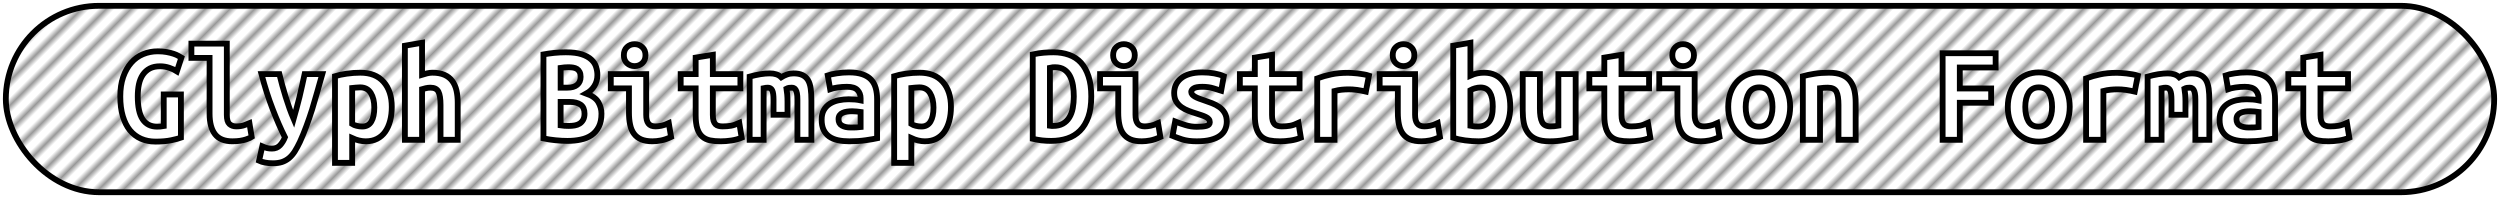 <?xml version="1.0" encoding="UTF-8"?>
<svg height="34" width="429.2" version="1.1" xmlns="http://www.w3.org/2000/svg"><!--Created by Josélio de S. C. Júnior - 2021 - https://github.com/joseliojunior -->
    <defs>
        <pattern id="pattern"
                x="1.5" y="3" width="3" height="6"
                patternUnits="userSpaceOnUse"
                patternTransform="rotate(45)" >
            <rect height="6" width="1" fill="#999999"/>
        </pattern>
    </defs>
    <rect
        height="32"
        width="427.2"
        rx="16"
        ry="16"
        x="1" y="1"
        fill="url(#pattern)"
        stroke="#000000"
        stroke-width="1" />
    <g transform="translate(0, 12)">
        <path fill="#ffffff" stroke="#000000" d="M27.49-0.62L27.49-0.62Q26.43-0.62 25.71-0.24Q24.99 0.14 24.52 0.83Q24.06 1.51 23.85 2.46Q23.65 3.41 23.65 4.56L23.65 4.56Q23.65 7.22 24.49 8.48Q25.33 9.74 26.96 9.74L26.96 9.74Q27.22 9.74 27.54 9.72Q27.85 9.70 28.11 9.65L28.11 9.65L28.11 4.22L31.06 4.22L31.06 11.64Q30.54 11.83 29.42 12.07Q28.30 12.31 26.72 12.31L26.72 12.31Q25.33 12.31 24.21 11.82Q23.10 11.33 22.30 10.36Q21.51 9.38 21.08 7.93Q20.65 6.48 20.65 4.56L20.65 4.56Q20.65 2.66 21.15 1.21Q21.66-0.24 22.52-1.22Q23.38-2.21 24.56-2.70Q25.74-3.19 27.08-3.19L27.08-3.19Q27.94-3.19 28.63-3.06Q29.31-2.93 29.82-2.76Q30.32-2.59 30.64-2.40Q30.97-2.21 31.14-2.11L31.14-2.11L30.37 0.24Q29.84-0.10 29.07-0.36Q28.30-0.62 27.49-0.62ZM42.82 9.14L43.21 11.52Q43.14 11.57 42.88 11.69Q42.63 11.81 42.22 11.94Q41.82 12.07 41.23 12.17Q40.64 12.26 39.90 12.26L39.90 12.26Q37.86 12.26 36.92 11.05Q35.98 9.84 35.98 7.51L35.98 7.51L35.98-2.06L32.86-2.06L32.86-4.51L38.94-4.51L38.94 7.73Q38.94 8.88 39.39 9.29Q39.85 9.70 40.54 9.70L40.54 9.70Q41.43 9.70 42.03 9.46Q42.63 9.22 42.82 9.14L42.82 9.14ZM52.30 0.72L55.33 0.72Q54.87 2.30 54.45 3.83Q54.03 5.35 53.58 6.80Q53.12 8.26 52.60 9.65Q52.09 11.04 51.49 12.36L51.49 12.36Q51.03 13.32 50.59 14.02Q50.14 14.71 49.60 15.16Q49.06 15.60 48.40 15.82Q47.74 16.03 46.86 16.03L46.86 16.03Q46.11 16.03 45.50 15.91Q44.89 15.79 44.48 15.60L44.48 15.60L45.03 13.13Q45.51 13.34 45.88 13.43Q46.26 13.51 46.69 13.51L46.69 13.51Q47.55 13.51 48.08 12.94Q48.61 12.36 48.92 11.57L48.92 11.57Q47.86 9.46 46.81 6.73Q45.75 4.01 44.89 0.72L44.89 0.72L47.96 0.72Q48.18 1.61 48.45 2.62Q48.73 3.62 49.04 4.63Q49.35 5.64 49.70 6.61Q50.05 7.58 50.41 8.42L50.41 8.42Q50.65 7.58 50.91 6.61Q51.18 5.64 51.42 4.64Q51.66 3.65 51.88 2.64Q52.11 1.63 52.30 0.72L52.30 0.72ZM64.26 6.46L64.26 6.46Q64.26 4.94 63.66 3.97Q63.06 3 61.83 3L61.83 3Q61.50 3 61.11 3.04Q60.73 3.07 60.46 3.10L60.46 3.10L60.46 9.29Q60.75 9.48 61.23 9.60Q61.71 9.72 62.19 9.72L62.19 9.72Q63.25 9.72 63.75 8.87Q64.26 8.02 64.26 6.46ZM67.26 6.36L67.26 6.36Q67.26 7.66 66.97 8.75Q66.68 9.84 66.13 10.62Q65.58 11.40 64.74 11.83Q63.90 12.26 62.79 12.26L62.79 12.26Q61.66 12.26 60.46 11.71L60.46 11.71L60.46 15.96L57.51 15.96L57.51 1.08Q58.33 0.82 59.52 0.65Q60.70 0.48 61.86 0.48L61.86 0.48Q64.47 0.48 65.86 2.06Q67.26 3.65 67.26 6.36ZM72.46 12L69.51 12L69.51-4.15L72.46-4.66L72.46 0.82Q72.82 0.70 73.33 0.59Q73.83 0.48 74.22 0.48L74.22 0.48Q75.46 0.48 76.30 0.85Q77.14 1.22 77.65 1.91Q78.15 2.59 78.37 3.54Q78.58 4.49 78.58 5.64L78.58 5.64L78.58 12L75.63 12L75.63 6.02Q75.63 4.44 75.27 3.74Q74.91 3.05 73.90 3.05L73.90 3.05Q73.50 3.05 73.10 3.14Q72.70 3.24 72.46 3.31L72.46 3.31L72.46 12ZM103.26 7.51L103.26 7.51Q103.26 8.86 102.80 9.76Q102.34 10.66 101.56 11.20Q100.78 11.74 99.72 11.96Q98.65 12.19 97.42 12.19L97.42 12.19Q96.44 12.19 95.38 12.08Q94.33 11.98 93.30 11.76L93.30 11.76L93.30-2.66Q94.14-2.81 95.14-2.92Q96.15-3.02 97.14-3.02L97.14-3.02Q98.82-3.02 99.87-2.68Q100.93-2.33 101.53-1.76Q102.13-1.20 102.34-0.50Q102.56 0.19 102.56 0.89L102.56 0.89Q102.56 1.94 102.04 2.76Q101.53 3.58 100.66 4.06L100.66 4.06Q102.18 4.61 102.72 5.54Q103.26 6.48 103.26 7.51ZM97.83 5.50L96.25 5.50L96.25 9.53Q96.56 9.58 96.93 9.60Q97.30 9.62 97.66 9.62L97.66 9.62Q98.17 9.62 98.65 9.54Q99.13 9.46 99.50 9.23Q99.87 9 100.11 8.58Q100.35 8.16 100.35 7.51L100.35 7.51Q100.35 6.43 99.67 5.96Q98.98 5.50 97.83 5.50L97.83 5.50ZM96.25 3.05L97.40 3.05Q98.53 3.05 99.10 2.56Q99.68 2.06 99.68 1.20L99.68 1.20Q99.68 0.67 99.51 0.35Q99.34 0.02 99.06-0.16Q98.77-0.34 98.38-0.40Q98-0.46 97.59-0.46L97.59-0.46Q97.26-0.46 96.90-0.43Q96.54-0.41 96.25-0.36L96.25-0.36L96.25 3.05ZM110.82-2.52L110.82-2.52Q110.82-1.66 110.26-1.15Q109.71-0.65 108.94-0.65L108.94-0.65Q108.18-0.65 107.64-1.15Q107.10-1.66 107.10-2.52L107.10-2.52Q107.10-3.41 107.64-3.91Q108.18-4.42 108.94-4.42L108.94-4.42Q109.71-4.42 110.26-3.91Q110.82-3.41 110.82-2.52ZM114.82 9.14L115.21 11.52Q114.30 11.95 113.49 12.11Q112.69 12.26 112.02 12.26L112.02 12.26Q110.86 12.26 110.08 11.93Q109.30 11.59 108.84 10.96Q108.37 10.32 108.18 9.41Q107.98 8.50 107.98 7.32L107.98 7.32L107.98 3.17L104.86 3.17L104.86 0.72L110.94 0.72L110.94 7.70Q110.94 8.71 111.31 9.20Q111.68 9.70 112.54 9.70L112.54 9.70Q112.95 9.70 113.53 9.59Q114.10 9.48 114.82 9.14L114.82 9.14ZM119.43 7.80L119.43 3.17L116.86 3.17L116.86 0.72L119.43 0.72L119.43-2.11L122.38-2.59L122.38 0.72L127.11 0.72L127.11 3.17L122.38 3.17L122.38 7.73Q122.38 8.35 122.50 8.74Q122.62 9.12 122.84 9.34Q123.06 9.55 123.37 9.62Q123.68 9.70 124.06 9.70L124.06 9.70Q124.47 9.70 124.82 9.67Q125.17 9.65 125.49 9.59Q125.82 9.53 126.16 9.41Q126.51 9.29 126.92 9.10L126.92 9.10L127.33 11.64Q126.51 11.98 125.56 12.12Q124.62 12.26 123.73 12.26L123.73 12.26Q122.70 12.26 121.90 12.10Q121.11 11.93 120.56 11.45Q120.01 10.97 119.72 10.09Q119.43 9.22 119.43 7.80L119.43 7.80ZM136.23 0.60L136.23 0.60Q137.17 0.60 137.77 0.89Q138.37 1.18 138.72 1.75Q139.06 2.33 139.18 3.20Q139.30 4.08 139.30 5.26L139.30 5.26L139.30 12L136.90 12L136.90 5.11Q136.90 4.44 136.82 4.03Q136.74 3.62 136.60 3.41Q136.47 3.19 136.29 3.12Q136.11 3.05 135.92 3.05L135.92 3.05Q135.70 3.05 135.46 3.08Q135.22 3.12 135.03 3.22L135.03 3.22Q135.10 3.67 135.15 4.22Q135.20 4.78 135.20 5.45L135.20 5.45L135.20 7.70L132.80 7.70L132.80 5.11Q132.80 3.96 132.57 3.50Q132.34 3.05 131.84 3.05L131.84 3.05Q131.70 3.05 131.49 3.07Q131.29 3.10 131.10 3.14L131.10 3.14L131.10 12L128.70 12L128.70 1.15Q129.63 0.89 130.54 0.74Q131.46 0.60 132.15 0.60L132.15 0.60Q132.78 0.60 133.27 0.76Q133.76 0.91 134.12 1.27L134.12 1.27Q134.53 1.01 135.08 0.80Q135.63 0.60 136.23 0.60ZM146.02 9.89L146.02 9.89Q146.50 9.89 146.96 9.88Q147.42 9.86 147.75 9.82L147.75 9.82L147.75 7.22Q147.46 7.18 147.06 7.14Q146.65 7.10 146.31 7.10L146.31 7.10Q145.86 7.10 145.42 7.16Q144.99 7.22 144.67 7.37Q144.34 7.51 144.15 7.78Q143.96 8.04 143.96 8.47L143.96 8.47Q143.96 9.24 144.54 9.56Q145.11 9.89 146.02 9.89ZM145.76 0.43L145.76 0.43Q147.15 0.43 148.08 0.76Q149 1.08 149.55 1.67Q150.10 2.26 150.34 3.11Q150.58 3.96 150.58 5.02L150.58 5.02L150.58 11.74Q149.94 11.88 148.66 12.07Q147.39 12.26 145.81 12.26L145.81 12.26Q144.73 12.26 143.85 12.07Q142.98 11.88 142.35 11.44Q141.73 10.99 141.39 10.28Q141.06 9.58 141.06 8.54L141.06 8.54Q141.06 7.56 141.44 6.89Q141.82 6.22 142.47 5.81Q143.12 5.40 143.96 5.22Q144.80 5.04 145.71 5.04L145.71 5.04Q146.86 5.04 147.75 5.23L147.75 5.23L147.75 4.87Q147.75 4.03 147.22 3.47Q146.70 2.90 145.40 2.90L145.40 2.90Q144.56 2.90 143.78 3.02Q143 3.14 142.52 3.31L142.52 3.31L142.11 0.94Q142.66 0.74 143.67 0.59Q144.68 0.43 145.76 0.43ZM160.26 6.46L160.26 6.46Q160.26 4.94 159.66 3.97Q159.06 3 157.83 3L157.83 3Q157.50 3 157.11 3.04Q156.73 3.07 156.46 3.10L156.46 3.10L156.46 9.29Q156.75 9.48 157.23 9.60Q157.71 9.72 158.19 9.72L158.19 9.72Q159.25 9.72 159.75 8.87Q160.26 8.02 160.26 6.46ZM163.26 6.36L163.26 6.36Q163.26 7.66 162.97 8.75Q162.68 9.84 162.13 10.62Q161.58 11.40 160.74 11.83Q159.90 12.26 158.79 12.26L158.79 12.26Q157.66 12.26 156.46 11.71L156.46 11.71L156.46 15.96L153.51 15.96L153.51 1.08Q154.33 0.82 155.52 0.65Q156.70 0.48 157.86 0.48L157.86 0.48Q160.47 0.48 161.86 2.06Q163.26 3.65 163.26 6.36ZM180.25-0.38L180.25 9.60Q180.37 9.62 180.51 9.62Q180.66 9.62 180.78 9.62L180.78 9.62Q181.78 9.62 182.47 9.24Q183.15 8.86 183.57 8.18Q183.99 7.51 184.17 6.59Q184.35 5.66 184.35 4.56L184.35 4.56Q184.35 3.60 184.21 2.69Q184.06 1.78 183.70 1.08Q183.34 0.38 182.72-0.04Q182.10-0.46 181.11-0.46L181.11-0.46Q180.92-0.46 180.68-0.44Q180.44-0.43 180.25-0.38L180.25-0.38ZM187.35 4.56L187.35 4.56Q187.35 6.62 186.84 8.08Q186.32 9.53 185.41 10.44Q184.50 11.35 183.24 11.77Q181.98 12.19 180.46 12.19L180.46 12.19Q179.67 12.19 178.92 12.11Q178.16 12.02 177.30 11.83L177.30 11.83L177.30-2.66Q178.30-2.88 179.19-2.95Q180.08-3.02 180.85-3.02L180.85-3.02Q182.31-3.02 183.52-2.59Q184.74-2.16 185.58-1.24Q186.42-0.31 186.88 1.12Q187.35 2.54 187.35 4.56ZM194.82-2.52L194.82-2.52Q194.82-1.66 194.26-1.15Q193.71-0.65 192.94-0.65L192.94-0.65Q192.18-0.65 191.64-1.15Q191.10-1.66 191.10-2.52L191.10-2.52Q191.10-3.41 191.64-3.91Q192.18-4.42 192.94-4.42L192.94-4.42Q193.71-4.42 194.26-3.91Q194.82-3.41 194.82-2.52ZM198.82 9.14L199.21 11.52Q198.30 11.95 197.49 12.11Q196.69 12.26 196.02 12.26L196.02 12.26Q194.86 12.26 194.08 11.93Q193.30 11.59 192.84 10.96Q192.37 10.32 192.18 9.41Q191.98 8.50 191.98 7.32L191.98 7.32L191.98 3.17L188.86 3.17L188.86 0.72L194.94 0.72L194.94 7.70Q194.94 8.71 195.31 9.20Q195.68 9.70 196.54 9.70L196.54 9.70Q196.95 9.70 197.53 9.59Q198.10 9.48 198.82 9.14L198.82 9.14ZM205.47 9.77L205.47 9.77Q206.55 9.77 207.13 9.61Q207.70 9.46 207.70 8.98L207.70 8.98Q207.70 8.66 207.52 8.45Q207.34 8.23 207.02 8.08Q206.70 7.92 206.28 7.78Q205.86 7.63 205.40 7.49L205.40 7.49Q204.75 7.30 204.08 7.04Q203.41 6.79 202.86 6.41Q202.30 6.02 201.94 5.44Q201.58 4.85 201.58 3.96L201.58 3.96Q201.58 3.24 201.86 2.60Q202.14 1.97 202.72 1.48Q203.31 0.98 204.22 0.71Q205.14 0.43 206.41 0.43L206.41 0.43Q207.51 0.43 208.46 0.60Q209.41 0.77 210.10 1.08L210.10 1.08L209.65 3.58Q209.24 3.46 208.38 3.18Q207.51 2.90 206.43 2.90L206.43 2.90Q205.30 2.90 204.91 3.18Q204.51 3.46 204.51 3.77L204.51 3.77Q204.51 4.03 204.69 4.24Q204.87 4.44 205.17 4.61Q205.47 4.78 205.87 4.93Q206.26 5.09 206.72 5.23L206.72 5.23Q207.37 5.45 208.06 5.71Q208.76 5.98 209.32 6.37Q209.89 6.77 210.25 7.38Q210.61 7.99 210.61 8.88L210.61 8.88Q210.61 9.58 210.34 10.20Q210.08 10.82 209.47 11.28Q208.86 11.74 207.87 12Q206.89 12.26 205.45 12.26L205.45 12.26Q203.98 12.26 202.95 11.93Q201.92 11.59 201.30 11.33L201.30 11.33L201.75 8.86Q202.59 9.19 203.54 9.48Q204.49 9.77 205.47 9.77ZM215.43 7.80L215.43 3.17L212.86 3.17L212.86 0.72L215.43 0.72L215.43-2.11L218.38-2.59L218.38 0.72L223.11 0.72L223.11 3.17L218.38 3.17L218.38 7.73Q218.38 8.35 218.50 8.74Q218.62 9.12 218.84 9.34Q219.06 9.55 219.37 9.62Q219.68 9.70 220.06 9.70L220.06 9.70Q220.47 9.70 220.82 9.67Q221.17 9.65 221.49 9.59Q221.82 9.53 222.16 9.41Q222.51 9.29 222.92 9.10L222.92 9.10L223.33 11.64Q222.51 11.98 221.56 12.12Q220.62 12.26 219.73 12.26L219.73 12.26Q218.70 12.26 217.90 12.10Q217.11 11.93 216.56 11.45Q216.01 10.97 215.72 10.09Q215.43 9.22 215.43 7.80L215.43 7.80ZM235.02 0.98L234.49 3.72Q234.20 3.65 233.80 3.58Q233.41 3.50 233 3.44Q232.59 3.38 232.21 3.36Q231.82 3.34 231.56 3.34L231.56 3.34Q230.94 3.34 230.34 3.40Q229.74 3.46 229.11 3.62L229.11 3.62L229.11 12L226.14 12L226.14 1.46Q227.31 1.03 228.55 0.77Q229.78 0.50 231.44 0.50L231.44 0.50Q231.68 0.50 232.12 0.53Q232.57 0.55 233.07 0.61Q233.58 0.67 234.09 0.76Q234.61 0.84 235.02 0.98L235.02 0.98ZM242.82-2.52L242.82-2.52Q242.82-1.66 242.26-1.15Q241.71-0.65 240.94-0.65L240.94-0.65Q240.18-0.65 239.64-1.15Q239.10-1.66 239.10-2.52L239.10-2.52Q239.10-3.41 239.64-3.91Q240.18-4.42 240.94-4.42L240.94-4.42Q241.71-4.42 242.26-3.91Q242.82-3.41 242.82-2.52ZM246.82 9.14L247.21 11.52Q246.30 11.95 245.49 12.11Q244.69 12.26 244.02 12.26L244.02 12.26Q242.86 12.26 242.08 11.93Q241.30 11.59 240.84 10.96Q240.37 10.32 240.18 9.41Q239.98 8.50 239.98 7.32L239.98 7.32L239.98 3.17L236.86 3.17L236.86 0.72L242.94 0.72L242.94 7.70Q242.94 8.71 243.31 9.20Q243.68 9.70 244.54 9.70L244.54 9.70Q244.95 9.70 245.53 9.59Q246.10 9.48 246.82 9.14L246.82 9.14ZM256.28 6.29L256.28 6.29Q256.28 4.70 255.76 3.86Q255.25 3.02 254.19 3.02L254.19 3.02Q253.71 3.02 253.24 3.16Q252.78 3.29 252.44 3.48L252.44 3.48L252.44 9.60Q252.78 9.67 253.15 9.70Q253.52 9.72 253.78 9.72L253.78 9.72Q254.94 9.72 255.61 8.94Q256.28 8.16 256.28 6.29ZM259.28 6.36L259.28 6.36Q259.28 7.70 258.92 8.80Q258.56 9.89 257.86 10.66Q257.17 11.42 256.16 11.84Q255.15 12.26 253.86 12.26L253.86 12.26Q252.70 12.26 251.50 12.10Q250.30 11.93 249.49 11.66L249.49 11.66L249.49-4.15L252.44-4.66L252.44 0.98Q253.06 0.70 253.64 0.59Q254.22 0.48 254.79 0.48L254.79 0.48Q255.90 0.48 256.74 0.90Q257.58 1.32 258.14 2.10Q258.70 2.88 258.99 3.96Q259.28 5.04 259.28 6.36ZM270.51 0.72L270.51 11.62Q269.70 11.83 268.53 12.05Q267.37 12.26 266 12.26L266 12.26Q264.61 12.26 263.72 11.88Q262.83 11.50 262.32 10.79Q261.80 10.08 261.61 9.12Q261.42 8.16 261.42 7.01L261.42 7.01L261.42 0.72L264.37 0.72L264.37 6.62Q264.37 8.18 264.74 8.94Q265.11 9.70 266.19 9.70L266.19 9.70Q266.86 9.70 267.54 9.58L267.54 9.58L267.54 0.72L270.51 0.72ZM275.43 7.80L275.43 3.17L272.86 3.17L272.86 0.72L275.43 0.72L275.43-2.11L278.38-2.59L278.38 0.72L283.11 0.72L283.11 3.17L278.38 3.17L278.38 7.73Q278.38 8.35 278.50 8.74Q278.62 9.12 278.84 9.34Q279.06 9.55 279.37 9.62Q279.68 9.70 280.06 9.70L280.06 9.70Q280.47 9.70 280.82 9.67Q281.17 9.65 281.49 9.59Q281.82 9.53 282.16 9.41Q282.51 9.29 282.92 9.10L282.92 9.10L283.33 11.64Q282.51 11.98 281.56 12.12Q280.62 12.26 279.73 12.26L279.73 12.26Q278.70 12.26 277.90 12.10Q277.11 11.93 276.56 11.45Q276.01 10.97 275.72 10.09Q275.43 9.22 275.43 7.80L275.43 7.80ZM290.82-2.52L290.82-2.52Q290.82-1.66 290.26-1.15Q289.71-0.65 288.94-0.65L288.94-0.65Q288.18-0.65 287.64-1.15Q287.10-1.66 287.10-2.52L287.10-2.52Q287.10-3.41 287.64-3.91Q288.18-4.42 288.94-4.42L288.94-4.42Q289.71-4.42 290.26-3.91Q290.82-3.41 290.82-2.52ZM294.82 9.14L295.21 11.52Q294.30 11.95 293.49 12.11Q292.69 12.26 292.02 12.26L292.02 12.26Q290.86 12.26 290.08 11.93Q289.30 11.59 288.84 10.96Q288.37 10.32 288.18 9.41Q287.98 8.50 287.98 7.32L287.98 7.32L287.98 3.17L284.86 3.17L284.86 0.72L290.94 0.72L290.94 7.70Q290.94 8.71 291.31 9.20Q291.68 9.70 292.54 9.70L292.54 9.70Q292.95 9.70 293.53 9.59Q294.10 9.48 294.82 9.14L294.82 9.14ZM307.33 6.34L307.33 6.34Q307.33 7.68 306.94 8.77Q306.56 9.86 305.86 10.66Q305.17 11.45 304.20 11.88Q303.22 12.31 302.02 12.31L302.02 12.31Q300.82 12.31 299.85 11.88Q298.88 11.45 298.17 10.66Q297.46 9.86 297.08 8.77Q296.70 7.68 296.70 6.34L296.70 6.34Q296.70 5.02 297.09 3.92Q297.49 2.83 298.20 2.05Q298.90 1.27 299.89 0.85Q300.87 0.43 302.02 0.43L302.02 0.43Q303.20 0.43 304.17 0.85Q305.14 1.27 305.85 2.05Q306.56 2.83 306.94 3.92Q307.33 5.02 307.33 6.34ZM299.70 6.36L299.70 6.36Q299.70 7.87 300.24 8.81Q300.78 9.74 301.98 9.74L301.98 9.74Q303.13 9.74 303.72 8.81Q304.30 7.87 304.30 6.36L304.30 6.36Q304.30 4.85 303.76 3.92Q303.22 3 302.02 3L302.02 3Q300.87 3 300.28 3.92Q299.70 4.85 299.70 6.36ZM309.51 12L309.51 1.08Q310.30 0.86 311.47 0.67Q312.63 0.48 314 0.48L314 0.48Q315.34 0.48 316.23 0.85Q317.12 1.22 317.64 1.91Q318.15 2.59 318.37 3.54Q318.58 4.49 318.58 5.64L318.58 5.64L318.58 12L315.63 12L315.63 6.02Q315.63 4.44 315.27 3.74Q314.91 3.05 313.81 3.05L313.81 3.05Q313.47 3.05 313.15 3.07Q312.82 3.10 312.46 3.14L312.46 3.14L312.46 12L309.51 12ZM336.46 12L333.51 12L333.51-2.86L342.61-2.86L342.61-0.41L336.46-0.41L336.46 3.19L341.84 3.19L341.84 5.64L336.46 5.64L336.46 12ZM355.33 6.34L355.33 6.34Q355.33 7.68 354.94 8.77Q354.56 9.86 353.86 10.66Q353.17 11.45 352.20 11.88Q351.22 12.31 350.02 12.31L350.02 12.31Q348.82 12.31 347.85 11.88Q346.88 11.45 346.17 10.66Q345.46 9.86 345.08 8.77Q344.70 7.68 344.70 6.34L344.70 6.34Q344.70 5.02 345.09 3.92Q345.49 2.83 346.20 2.05Q346.90 1.27 347.89 0.85Q348.87 0.43 350.02 0.43L350.02 0.43Q351.20 0.43 352.17 0.85Q353.14 1.27 353.85 2.05Q354.56 2.83 354.94 3.92Q355.33 5.02 355.33 6.34ZM347.70 6.36L347.70 6.36Q347.70 7.87 348.24 8.81Q348.78 9.74 349.98 9.74L349.98 9.74Q351.13 9.74 351.72 8.81Q352.30 7.87 352.30 6.36L352.30 6.36Q352.30 4.85 351.76 3.92Q351.22 3 350.02 3L350.02 3Q348.87 3 348.28 3.92Q347.70 4.85 347.70 6.36ZM367.02 0.98L366.49 3.72Q366.20 3.65 365.80 3.58Q365.41 3.50 365 3.44Q364.59 3.38 364.21 3.36Q363.82 3.34 363.56 3.34L363.56 3.34Q362.94 3.34 362.34 3.40Q361.74 3.46 361.11 3.62L361.11 3.62L361.11 12L358.14 12L358.14 1.46Q359.31 1.03 360.55 0.77Q361.78 0.50 363.44 0.50L363.44 0.50Q363.68 0.50 364.12 0.53Q364.57 0.55 365.07 0.61Q365.58 0.67 366.09 0.76Q366.61 0.84 367.02 0.98L367.02 0.98ZM376.23 0.60L376.23 0.60Q377.17 0.60 377.77 0.89Q378.37 1.18 378.72 1.75Q379.06 2.33 379.18 3.20Q379.30 4.08 379.30 5.26L379.30 5.26L379.30 12L376.90 12L376.90 5.11Q376.90 4.44 376.82 4.03Q376.74 3.62 376.60 3.41Q376.47 3.19 376.29 3.12Q376.11 3.05 375.92 3.05L375.92 3.05Q375.70 3.05 375.46 3.08Q375.22 3.12 375.03 3.22L375.03 3.22Q375.10 3.67 375.15 4.22Q375.20 4.78 375.20 5.45L375.20 5.45L375.20 7.70L372.80 7.70L372.80 5.11Q372.80 3.96 372.57 3.50Q372.34 3.05 371.84 3.05L371.84 3.05Q371.70 3.05 371.49 3.07Q371.29 3.10 371.10 3.14L371.10 3.14L371.10 12L368.70 12L368.70 1.15Q369.63 0.89 370.54 0.74Q371.46 0.60 372.15 0.60L372.15 0.60Q372.78 0.60 373.27 0.76Q373.76 0.91 374.12 1.27L374.12 1.27Q374.53 1.01 375.08 0.80Q375.63 0.60 376.23 0.60ZM386.02 9.89L386.02 9.89Q386.50 9.89 386.96 9.88Q387.42 9.86 387.75 9.82L387.75 9.82L387.75 7.22Q387.46 7.18 387.06 7.14Q386.65 7.10 386.31 7.10L386.31 7.10Q385.86 7.10 385.42 7.16Q384.99 7.22 384.67 7.37Q384.34 7.51 384.15 7.78Q383.96 8.04 383.96 8.47L383.96 8.47Q383.96 9.24 384.54 9.56Q385.11 9.89 386.02 9.89ZM385.76 0.43L385.76 0.43Q387.15 0.43 388.08 0.76Q389 1.08 389.55 1.67Q390.10 2.26 390.34 3.11Q390.58 3.96 390.58 5.02L390.58 5.02L390.58 11.74Q389.94 11.88 388.66 12.07Q387.39 12.26 385.81 12.26L385.81 12.26Q384.73 12.26 383.85 12.07Q382.98 11.88 382.35 11.44Q381.73 10.99 381.39 10.28Q381.06 9.58 381.06 8.54L381.06 8.54Q381.06 7.56 381.44 6.89Q381.82 6.22 382.47 5.81Q383.12 5.40 383.96 5.22Q384.80 5.04 385.71 5.04L385.71 5.04Q386.86 5.04 387.75 5.23L387.75 5.23L387.75 4.87Q387.75 4.03 387.22 3.47Q386.70 2.90 385.40 2.90L385.40 2.90Q384.56 2.90 383.78 3.02Q383 3.14 382.52 3.31L382.52 3.31L382.11 0.94Q382.66 0.74 383.67 0.59Q384.68 0.43 385.76 0.43ZM395.43 7.80L395.43 3.17L392.86 3.17L392.86 0.72L395.43 0.72L395.43-2.11L398.38-2.59L398.38 0.72L403.11 0.72L403.11 3.17L398.38 3.17L398.38 7.73Q398.38 8.35 398.50 8.74Q398.62 9.12 398.84 9.34Q399.06 9.55 399.37 9.62Q399.68 9.70 400.06 9.70L400.06 9.70Q400.47 9.70 400.82 9.67Q401.17 9.65 401.49 9.59Q401.82 9.53 402.16 9.41Q402.51 9.29 402.92 9.10L402.92 9.10L403.33 11.64Q402.51 11.98 401.56 12.12Q400.62 12.26 399.73 12.26L399.73 12.26Q398.70 12.26 397.90 12.10Q397.11 11.93 396.56 11.45Q396.01 10.97 395.72 10.09Q395.43 9.22 395.43 7.80L395.43 7.80Z"/>
    </g>
</svg>
